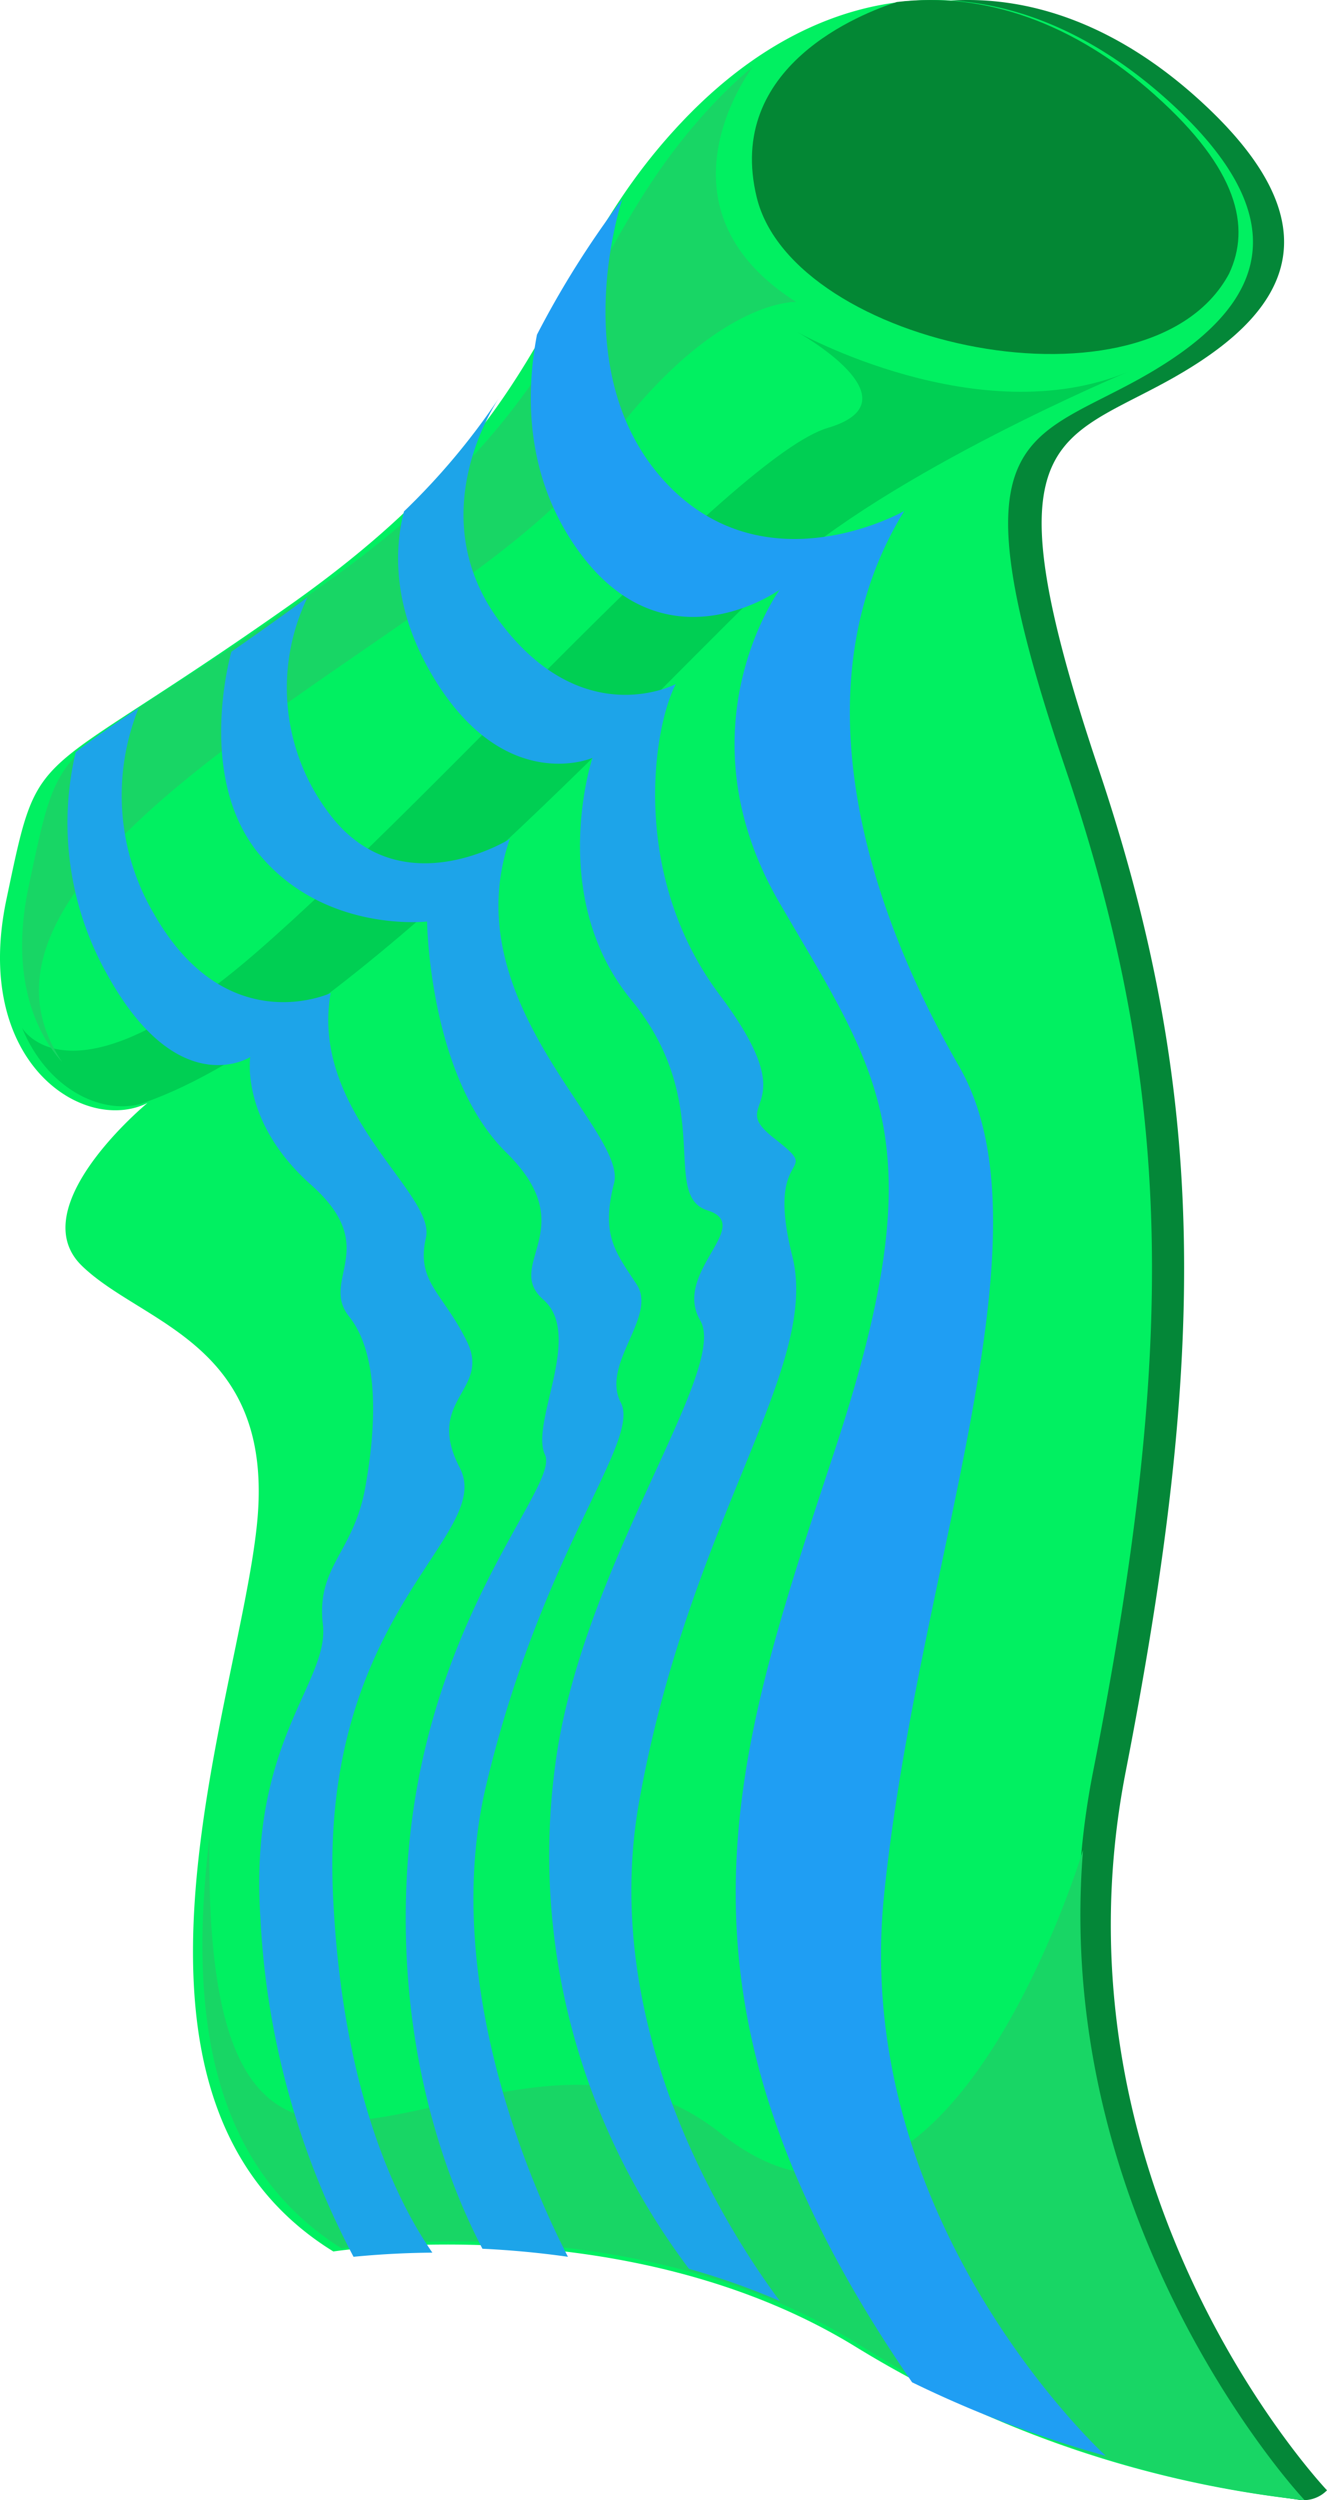 <svg width="60" height="113" fill="none" xmlns="http://www.w3.org/2000/svg"><path d="M17.24 100.606s12.77-.92 23.008 5.414c7.852 4.857 15.235 6.514 18.37 6.946a1.491 1.491 0 001.382-.412s-12.808-13.48-9.102-32.48c3.706-19 3.706-30.645-1.236-45.354-4.941-14.71-2.059-14.71 2.883-17.366 4.941-2.656 8.647-6.537 1.647-12.87-7-6.334-15.186-5.925-21.697 1.02-6.51 6.947-5.238 13.076-17.59 21.86C3.15 35.727 3.782 33.29 2.25 40.645.717 48 7.761 48.791 10.62 47.361c0 0-7.697 7.176-4.99 9.832 2.705 2.655 8.655 3.473 7.842 11.645-.813 8.172-7.387 24.822 3.768 31.768z" fill="#048738"/><path d="M15.073 101.76s13.252-2.043 23.59 4.292A48.775 48.775 0 0058.984 113s-13.307-13.897-9.565-32.902c3.743-19.005 3.743-30.654-1.247-45.368-4.99-14.714-2.08-14.714 2.91-17.37 4.991-2.657 8.734-6.54 1.664-12.875S37.41-1.442 30.835 5.507c-6.576 6.948-5.291 13.079-17.765 21.866C1.198 35.737 1.837 33.3.289 40.657c-1.548 7.357 3.49 10.626 6.377 9.196 0 0-5.697 4.7-2.964 7.357 2.733 2.656 8.742 3.474 7.92 11.648-.82 8.175-7.814 25.954 3.451 32.902z" fill="#01F061"/><path d="M52.23 4.302C48.529 1.002 44.49-.38 40.553.09c-1.57.503-7.79 2.893-6.336 8.837 1.654 6.763 17.76 10.12 21.351 3.451 1.002-2.116.4-4.74-3.34-8.075z" fill="#038734" style="mix-blend-mode:multiply"/><path d="M32.574 96.412C22.425 88.327 9.08 107.117 9.474 83c-.867 7.221-.32 14.661 5.972 18.623 0 0 13.139-2.069 23.39 4.344A47.702 47.702 0 0058.983 113S47.561 100.813 48.97 83.615c-.004-.003-6.246 20.881-16.395 12.797z" fill="#18D665" style="mix-blend-mode:screen"/><path d="M36.035 15s5.586 3.1 1.392 4.34c-4.193 1.24-17.452 16.433-25.852 23.719C3.5 50.063 1.17 46.731 1 46.462c1.12 2.713 3.493 3.907 5.34 3.439.204-.072.408-.144.626-.228 9.254-3.54 23.059-18.964 28.161-23.666C40.229 21.304 51 16.809 51 16.809 44.249 19.599 36.035 15 36.035 15z" fill="#00CF53" style="mix-blend-mode:multiply"/><path d="M26.853 20.873C32.038 13.441 36 13.648 36 13.648 29.44 9.484 33.7 3.47 34.05 3a22.285 22.285 0 00-1.669 1.564c-6.692 7.02-5.384 13.212-18.08 22.09C2.22 35.102 2.87 32.64 1.295 40.071.514 43.755 1.38 46.42 2.809 48c-6.46-9.612 18.86-19.697 24.044-27.127z" fill="#18D665" style="mix-blend-mode:screen"/><path d="M15.058 85.669c-.595-12.862 7.333-16.251 5.729-19.332-1.604-3.081 1.414-3.476.327-5.7-1.088-2.223-2.313-2.695-1.855-4.698.458-2.002-5.26-5.63-4.31-11.056 0 0-4.703 2.199-7.987-3.578A10.552 10.552 0 016.27 32c-1.247.832-2.159 1.447-2.85 2.003a13.963 13.963 0 001.403 9.998c3.22 5.87 6.492 3.774 6.492 3.774s-.458 2.927 2.75 5.777.382 4.277 1.719 5.95c1.336 1.674 1.26 4.832.725 7.759-.534 2.927-2.215 3.543-1.91 6.162.306 2.618-3.36 5.237-2.825 13.247A36.632 36.632 0 0015.985 102a39.814 39.814 0 013.564-.188c-1.5-2.16-4.074-7.116-4.491-16.143zM19.75 30.86c3.199 5.056 7.037 3.396 7.037 3.396s-2.08 6.264 1.759 10.942c3.837 4.68 1.295 8.83 3.446 9.509 2.15.679-1.608 2.792-.328 4.98 1.279 2.189-5.128 10.792-6.482 19.546-1.252 8.206.885 16.552 5.97 23.312 1.403.394 2.776.88 4.108 1.455-2.303-3.093-8.21-12.24-6.36-22.579 2.284-12.753 8.2-19.59 6.921-24.661-1.28-5.072 1.519-3.487-.8-5.298-2.318-1.811 1.6-1.057-2.478-6.49-4.078-5.434-3.01-12.112-1.985-14.055 0 0-4.171 2.207-7.929-2.774-3.453-4.576-.566-9.39-.075-10.143a31.17 31.17 0 01-4.288 5.114c-.4 1.542-.637 4.39 1.485 7.746z" fill="#1DA4E9"/><path d="M39.972 85.663c1.509-14.822 7.782-29.845 3.398-37.456-4.383-7.612-7.235-17.39-2.486-25.111 0 0-6.312 3.603-10.846-1.354C25.509 16.79 28.132 9.019 28.138 9a42.523 42.523 0 00-3.86 6.127c-.491 2.583-.538 6.138 1.615 9.394 3.975 6.01 9.36 2.131 9.36 2.131s-4.591 6.282 0 14.169c4.591 7.886 7.085 10.797 2.487 24.74-4.598 13.941-8.5 24.694 3.5 42.111A51.621 51.621 0 0050 111c-.042-.039-11.535-10.542-10.028-25.337z" fill="#1F9EF3"/><path d="M11.772 38.673c2.97 3.51 7.539 2.976 7.539 2.976s.076 6.999 3.58 10.442c3.502 3.444-.153 5.046 1.675 6.648 1.827 1.603-.61 5.558.076 7.014.685 1.455-5.636 7.559-6.245 19.004-.44 8.268 2.016 14.209 3.416 16.879 1.2.057 2.503.17 3.867.364-1.39-2.69-5.839-12.278-3.704-21.287 2.513-10.605 7.006-15.565 6.093-17.32-.914-1.754 1.666-3.89.718-5.34-.947-1.45-1.632-2.213-1.023-4.578.61-2.365-7.276-8.173-4.713-15.556 0 0-4.73 2.967-7.928-.848A9.397 9.397 0 0113.904 27c-.365.264-.752.55-1.155.84-.824.591-1.58 1.123-2.286 1.614 0 0-1.661 5.71 1.309 9.22z" fill="#1DA4E9"/></svg>